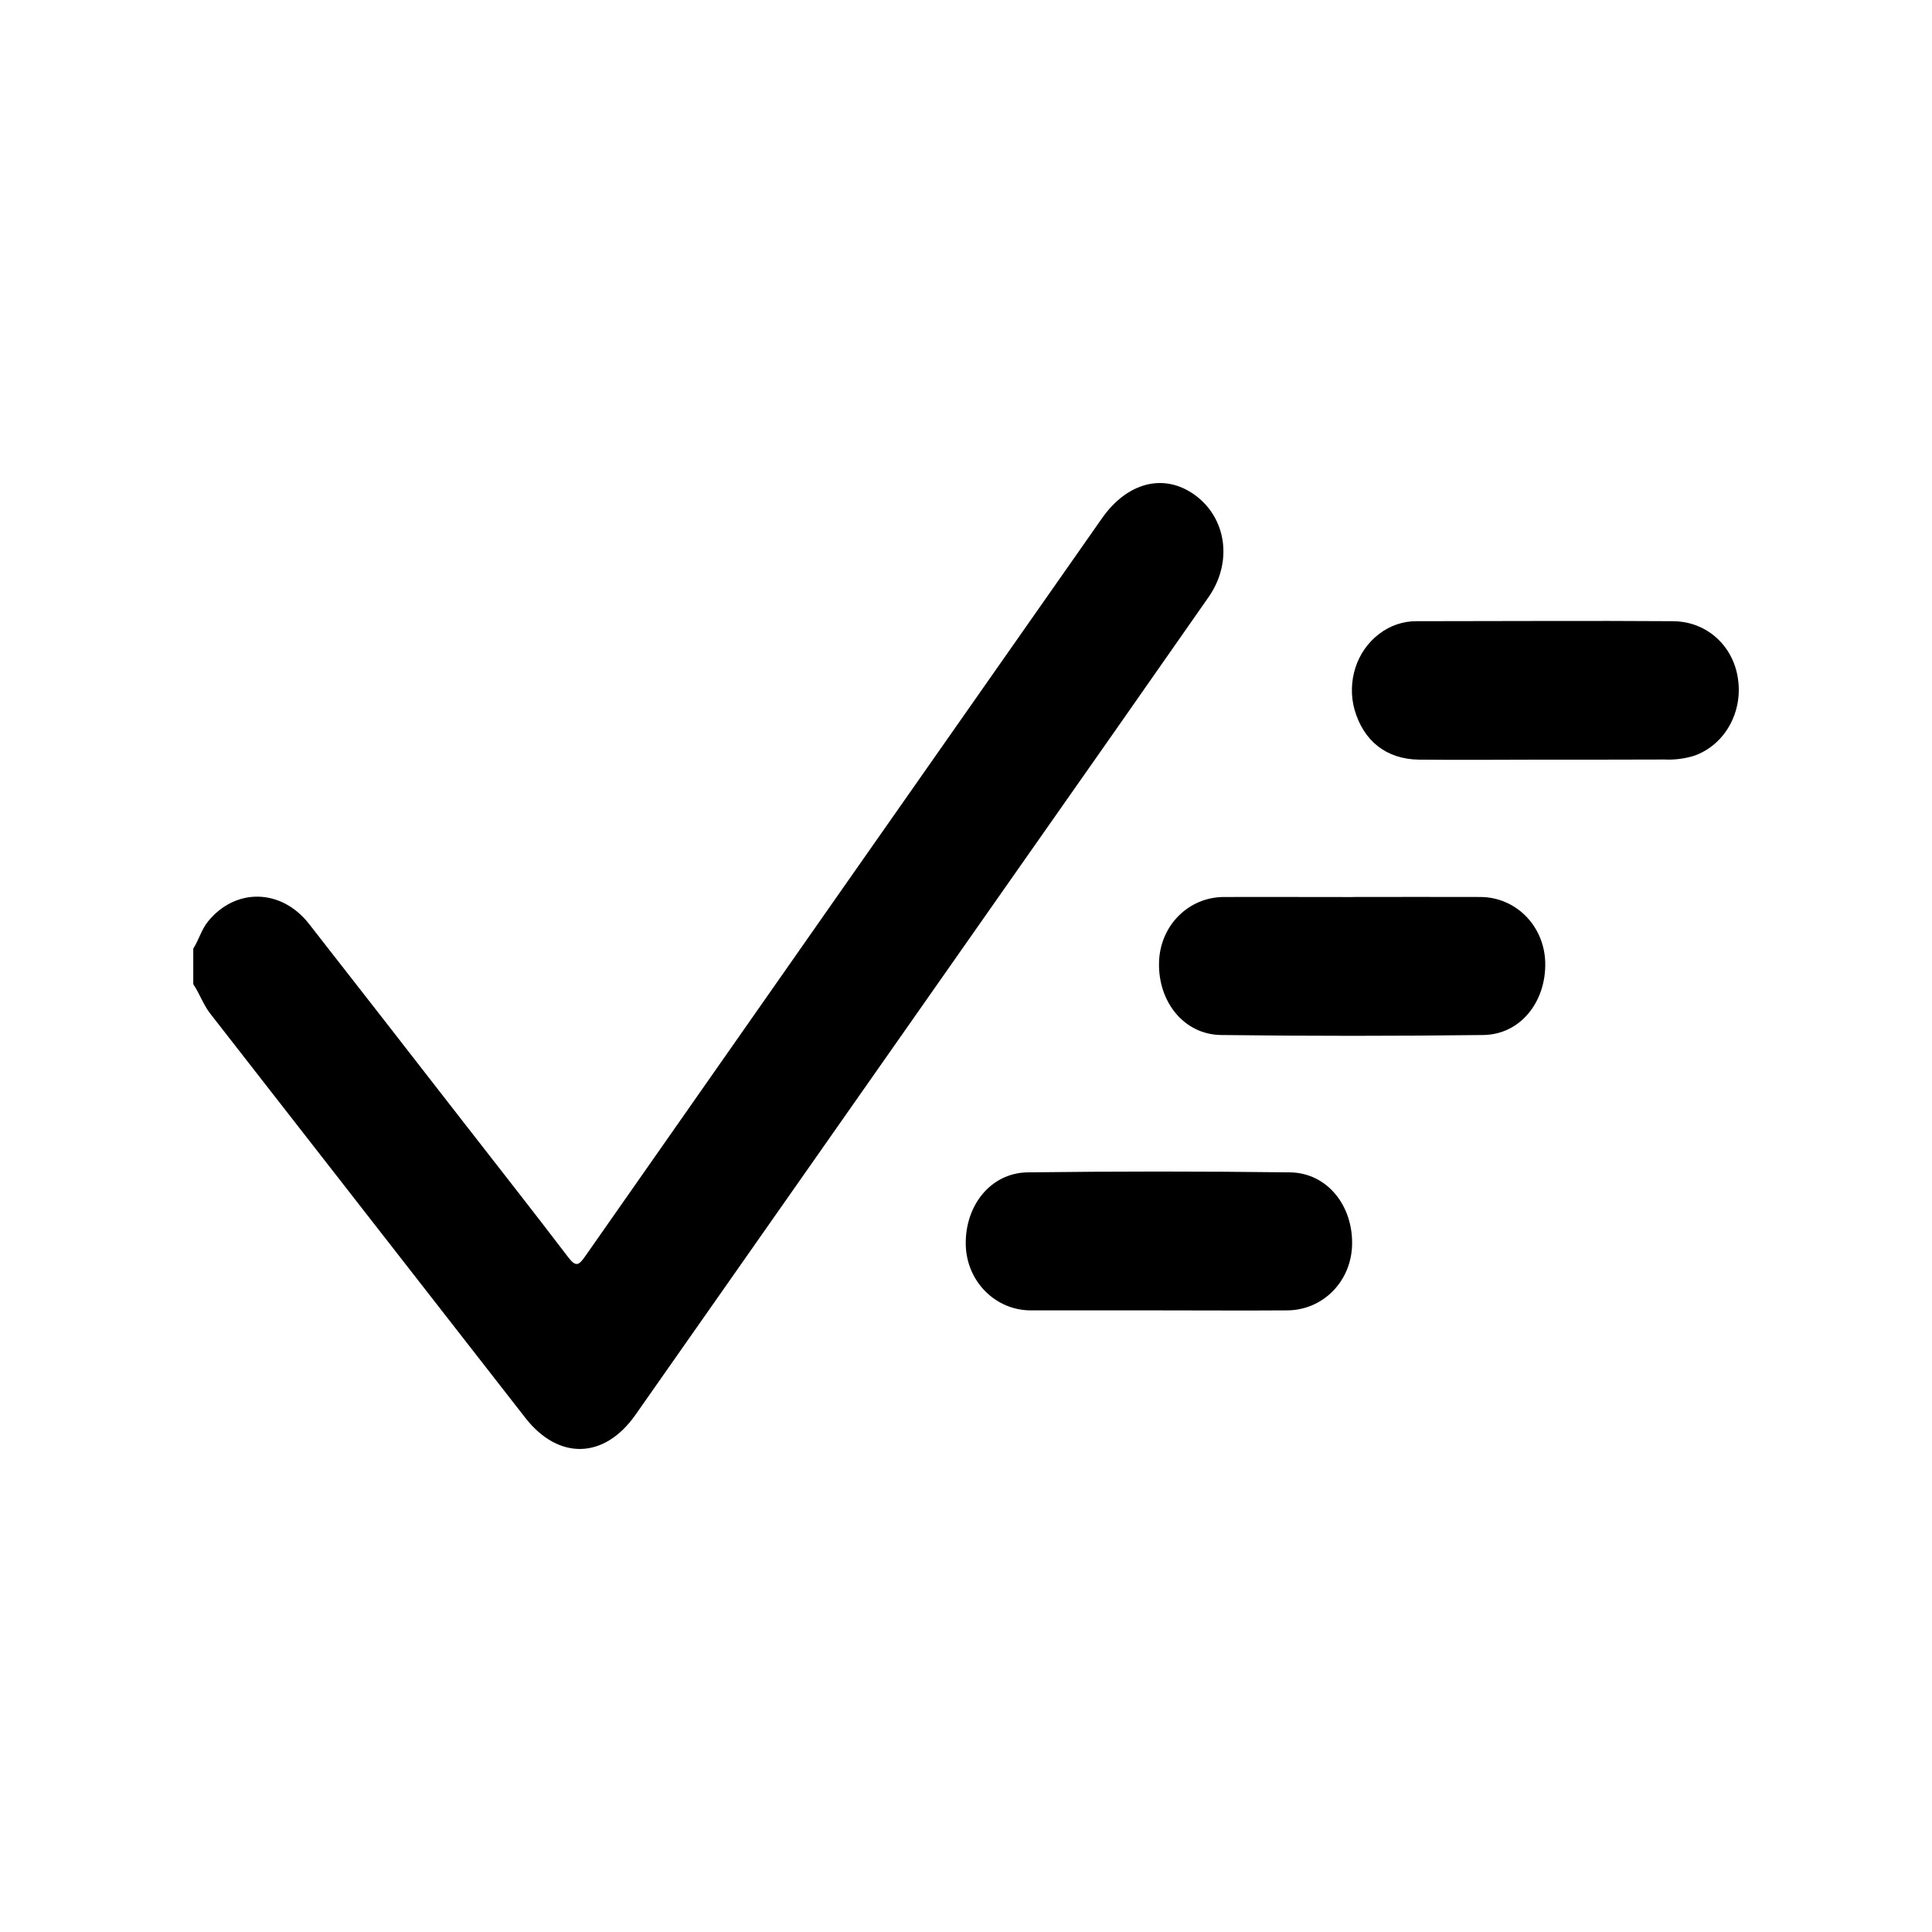 <!-- Generated by IcoMoon.io -->
<svg version="1.1" xmlns="http://www.w3.org/2000/svg" width="32" height="32" viewBox="0 0 32 32">
<title>check-list</title>
<path d="M3.2 15.714c0.092-0.143 0.135-0.315 0.244-0.45 0.454-0.562 1.214-0.55 1.674 0.038 0.844 1.080 1.686 2.161 2.526 3.243 0.591 0.76 1.186 1.516 1.77 2.282 0.128 0.169 0.178 0.124 0.28-0.021 2.851-4.075 5.703-8.148 8.558-12.221 0.416-0.594 1.017-0.751 1.522-0.398 0.541 0.379 0.651 1.12 0.243 1.704-1.030 1.476-2.063 2.95-3.097 4.422l-6.394 9.12c-0.516 0.736-1.275 0.758-1.828 0.047-1.737-2.229-3.475-4.459-5.214-6.689-0.118-0.151-0.177-0.334-0.283-0.49v-0.588z"></path>
<path d="M19.196 21.704c-0.707 0-1.415 0-2.122 0-0.59 0-1.065-0.483-1.078-1.087-0.013-0.656 0.418-1.192 1.027-1.199 1.448-0.018 2.896-0.018 4.344 0 0.609 0.008 1.042 0.543 1.028 1.197-0.013 0.609-0.483 1.086-1.076 1.089-0.708 0.005-1.415 0-2.122 0z"></path>
<path d="M22.394 14.857c0.708 0 1.415-0.003 2.122 0 0.594 0 1.064 0.482 1.078 1.087 0.014 0.656-0.417 1.192-1.026 1.199-1.448 0.018-2.896 0.018-4.344 0-0.608-0.007-1.042-0.544-1.027-1.198 0.013-0.608 0.482-1.086 1.075-1.088 0.71-0.002 1.415 0.001 2.122 0.001z"></path>
<path d="M25.596 12.582c-0.698 0-1.397 0.008-2.096 0-0.541-0.008-0.917-0.312-1.065-0.829-0.063-0.227-0.057-0.47 0.015-0.694s0.208-0.418 0.389-0.556c0.183-0.142 0.404-0.217 0.631-0.214 1.414 0 2.829-0.010 4.243 0 0.563 0.005 0.997 0.413 1.073 0.954 0.041 0.27-0.010 0.547-0.143 0.781s-0.34 0.409-0.583 0.494c-0.16 0.049-0.326 0.070-0.492 0.062-0.657 0.003-1.315 0.002-1.972 0.002z"></path>
</svg>

